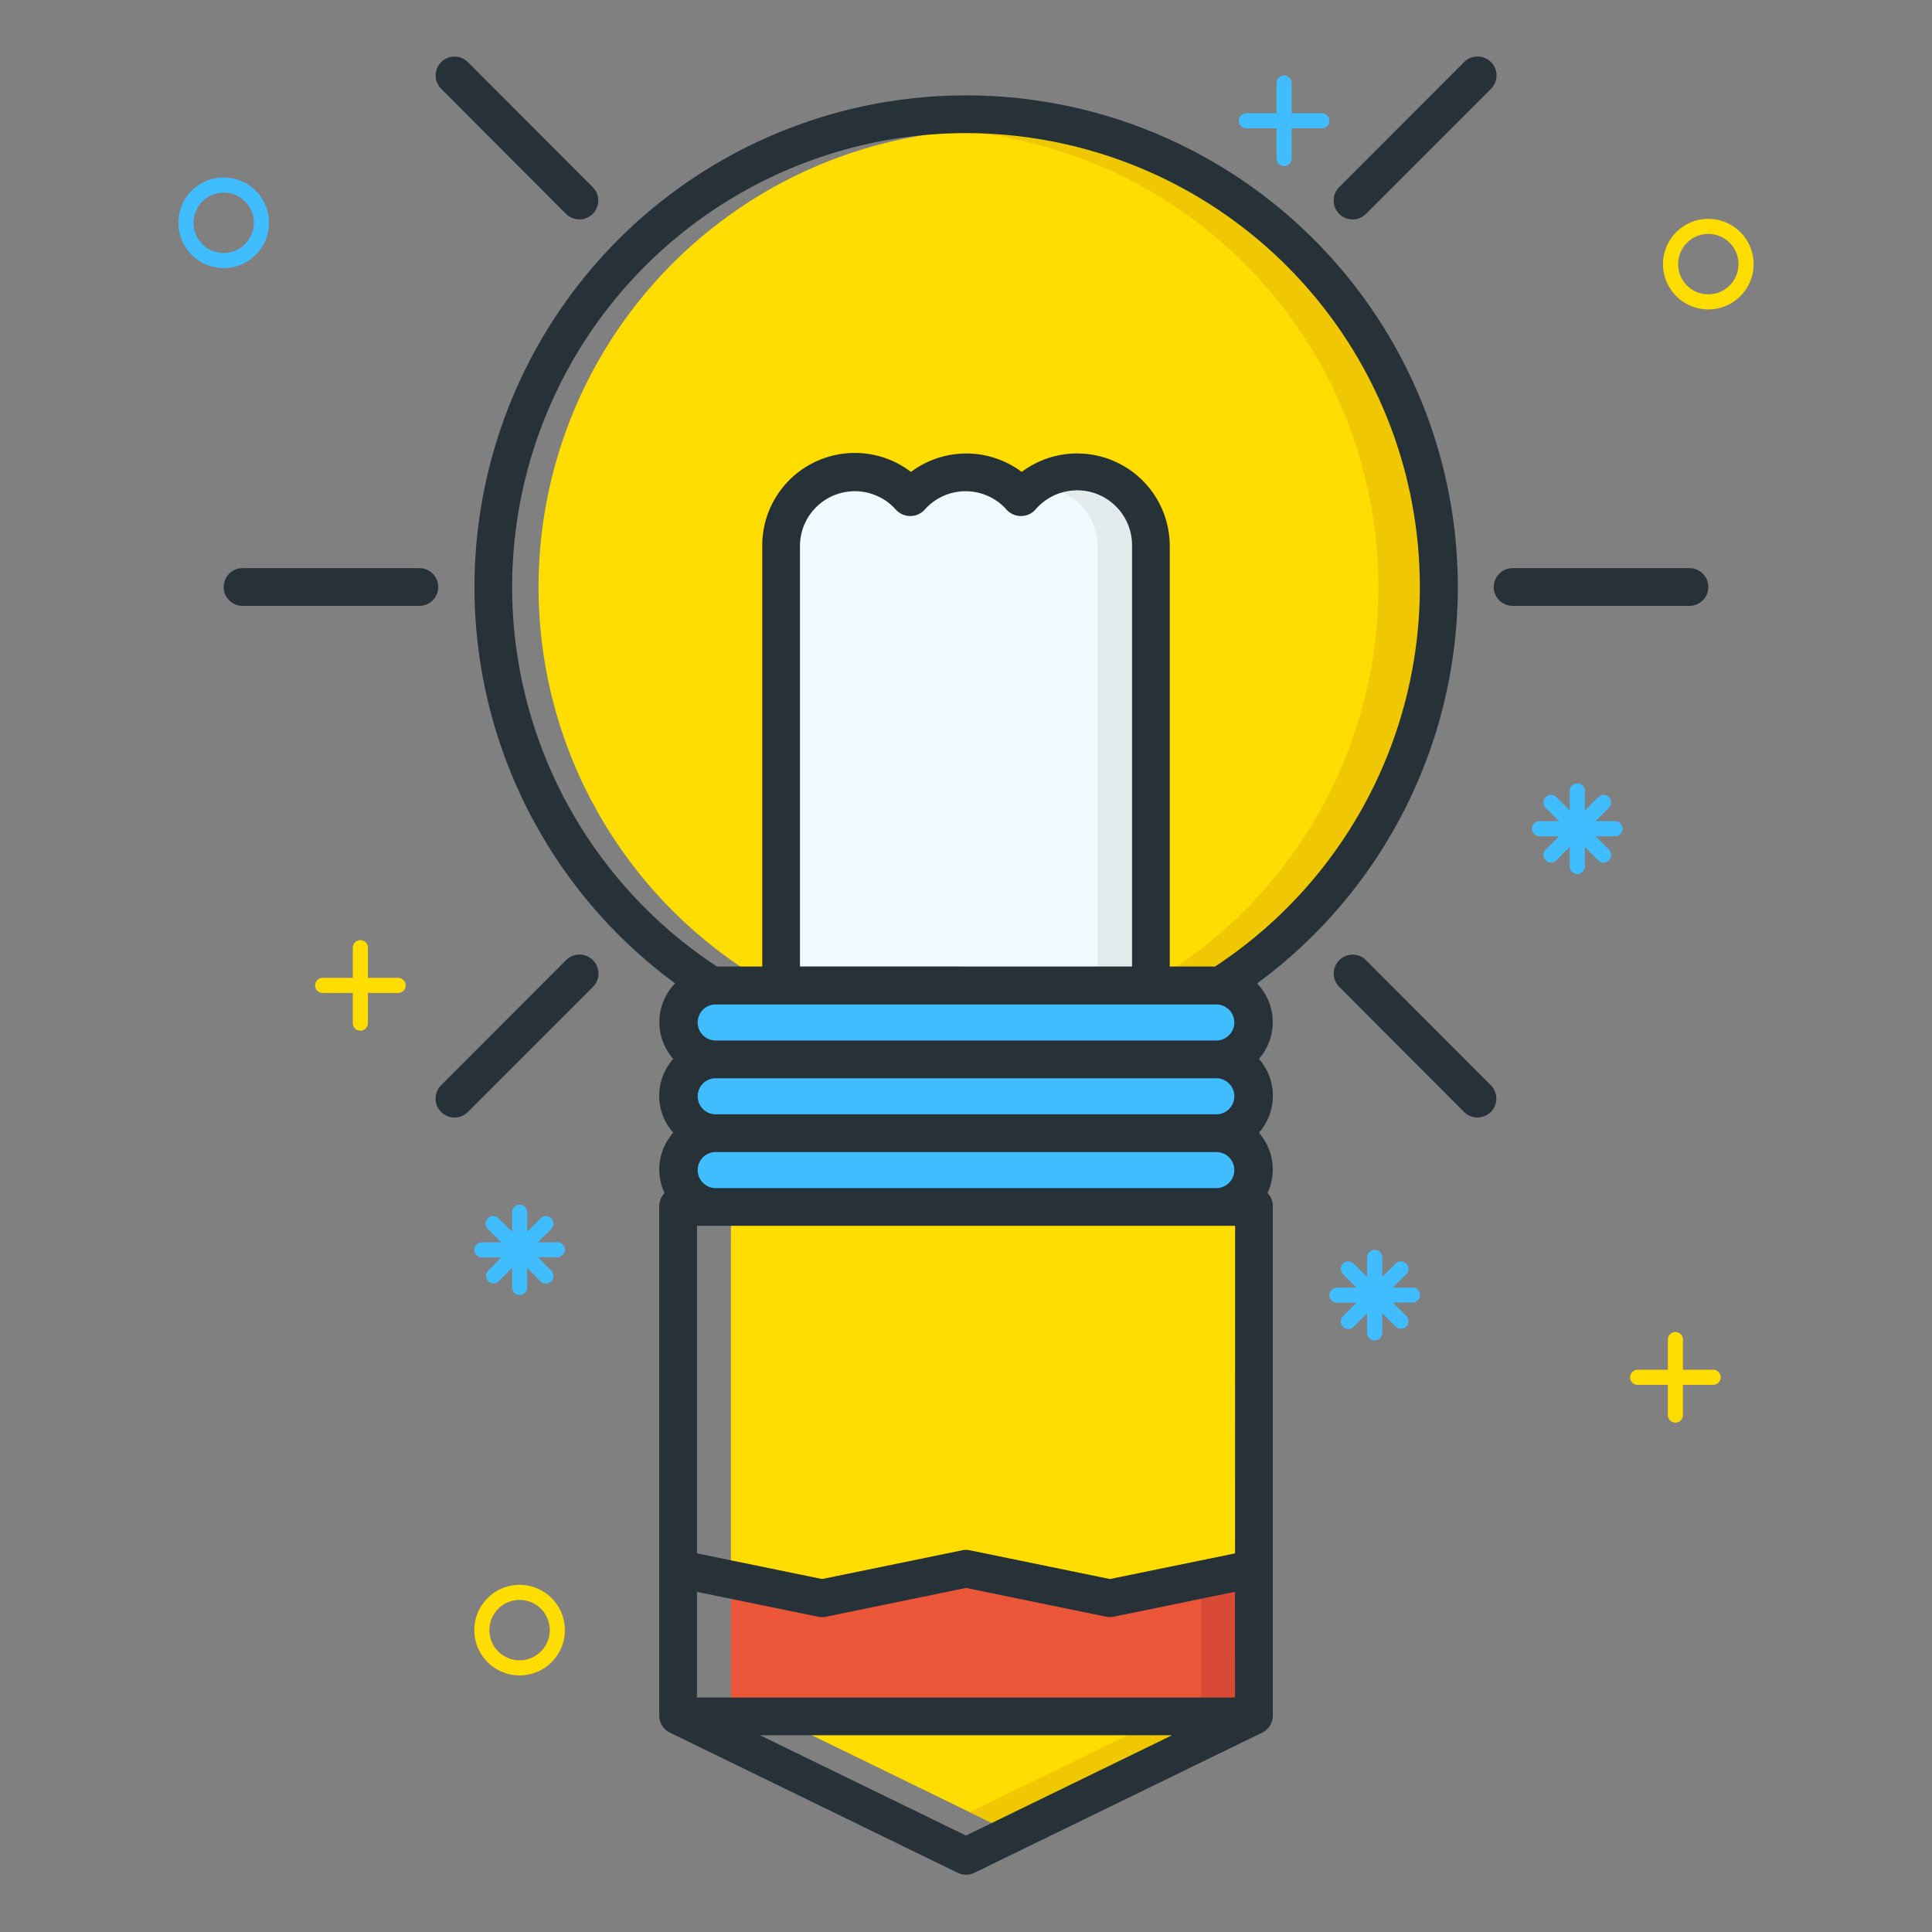 <?xml version="1.0" ?><svg data-name="Layer 1" id="Layer_1" viewBox="0 0 256 256" xmlns="http://www.w3.org/2000/svg"><rect x="0" y="0" width="256" height="256" fill="#808080" stroke="none"/><defs><style>.cls-1{fill:#fd0;}.cls-2{fill:#efc803;}.cls-3{fill:#effafe;}.cls-4{fill:#eb5639;}.cls-5{fill:#d84936;}.cls-6{fill:#40bdff;}.cls-7{fill:#e4ebed;}.cls-8{fill:#263238;}</style></defs><title/><path class="cls-1" d="M132,17.14A60.65,60.65,0,0,0,98.71,128.48l.13.08h66.33l.13-.08A60.65,60.65,0,0,0,132,17.14Z"/><path class="cls-2" d="M132,17.14c-1.69,0-3.35.09-5,.22a60.64,60.64,0,0,1,28.29,111.12l-.12.08h10l.13-.08A60.65,60.65,0,0,0,132,17.14Z"/><path class="cls-3" d="M142.67,64.59a7.78,7.78,0,0,0-5.83,2.65,2.16,2.16,0,0,1-3,0,7.75,7.75,0,0,0-11.67,0,2.16,2.16,0,0,1-3,0,7.77,7.77,0,0,0-13.62,5.13v56.2h44.91V72.37A7.79,7.79,0,0,0,142.67,64.59Z"/><path class="cls-4" d="M164.15,210.31l-16.67,3.42a2,2,0,0,1-.8,0L128,209.9l-18.67,3.83a2,2,0,0,1-.8,0l-11.67-3.42v15.11h67.3Z"/><polygon class="cls-5" points="159.15 211.34 159.15 225.42 164.15 225.42 164.15 210.31 159.15 211.34"/><path class="cls-1" d="M164.15,161.92H96.85v45.31l12.07,2.5,18.67-3.83a2,2,0,0,1,.8,0l18.67,3.83,17.08-3.5Z"/><path class="cls-6" d="M161.38,142.36H99.62a2.89,2.89,0,0,0,.12,5.77h61.52a2.89,2.89,0,0,0,.12-5.77Z"/><path class="cls-6" d="M161.38,132.58H99.62a2.89,2.89,0,0,0,.12,5.77h61.52a2.89,2.89,0,0,0,.12-5.77Z"/><path class="cls-6" d="M161.38,152.15H99.62a2.89,2.89,0,0,0,.12,5.77h61.52a2.89,2.89,0,0,0,.12-5.77Z"/><polygon class="cls-1" points="165.47 229.42 106.53 229.42 136 243.78 165.47 229.42"/><polygon class="cls-2" points="150.47 229.42 128.5 240.12 136 243.78 165.47 229.42 150.47 229.42"/><path class="cls-6" d="M161.38,142.36H99.62a2.89,2.89,0,0,0,.12,5.77h61.52a2.89,2.89,0,0,0,.12-5.77Z"/><path class="cls-6" d="M161.38,132.58H99.62a2.89,2.89,0,0,0,.12,5.77h61.52a2.89,2.89,0,0,0,.12-5.77Z"/><path class="cls-6" d="M161.38,152.15H99.62a2.89,2.89,0,0,0,.12,5.77h61.52a2.89,2.89,0,0,0,.12-5.77Z"/><path class="cls-7" d="M142.67,64.59a7.72,7.72,0,0,0-2.5.42,7.79,7.79,0,0,1,5.28,7.36v56.2h5V72.37A7.79,7.79,0,0,0,142.67,64.59Z"/><path class="cls-6" d="M156.38,142.36H94.62a2.89,2.89,0,0,0,.12,5.77h61.52a2.89,2.89,0,0,0,.12-5.77Z"/><path class="cls-6" d="M156.38,132.58H94.62a2.89,2.89,0,0,0,.12,5.77h61.52a2.89,2.89,0,0,0,.12-5.77Z"/><path class="cls-6" d="M156.38,152.15H94.62a2.89,2.89,0,0,0,.12,5.77h61.52a2.89,2.89,0,0,0,.12-5.77Z"/><path class="cls-8" d="M89.45,130.31a7.36,7.36,0,0,0-.24,10,7.35,7.35,0,0,0,0,9.78,7.33,7.33,0,0,0-1.15,8,2.49,2.49,0,0,0-.71,1.74v67.5a2.53,2.53,0,0,0,1.41,2.25l38.15,18.58a2.5,2.5,0,0,0,2.19,0l38.15-18.58a2.52,2.52,0,0,0,1.41-2.25v-67.5a2.49,2.49,0,0,0-.71-1.74,7.38,7.38,0,0,0-1.14-8,7.38,7.38,0,0,0,0-9.78,7.38,7.38,0,0,0-.24-10,65.15,65.15,0,1,0-77.1,0ZM128,243.22l-27.3-13.29H155.3Zm35.65-18.29H92.35v-14l16.07,3.3a2.52,2.52,0,0,0,1,0L128,210.41l18.57,3.81a2.51,2.51,0,0,0,1,0l16.07-3.3Zm0-19.1-16.58,3.4-18.57-3.81a2.52,2.52,0,0,0-1,0l-18.57,3.81-16.57-3.4v-43.4h71.3Zm-2.39-48.4H94.74a2.39,2.39,0,0,1-.1-4.77h66.72a2.39,2.39,0,0,1-.1,4.77Zm0-9.78H94.74a2.39,2.39,0,0,1-.1-4.77h66.72a2.39,2.39,0,0,1-.1,4.77Zm0-9.78H94.74a2.39,2.39,0,0,1-.1-4.77h66.72a2.39,2.39,0,0,1-.1,4.77ZM106,128.06V72.37a7.27,7.27,0,0,1,12.74-4.8,2.58,2.58,0,0,0,3.75,0,7.25,7.25,0,0,1,10.92,0,2.58,2.58,0,0,0,3.75,0A7.27,7.27,0,0,1,150,72.37v55.7ZM128,17.64a60.15,60.15,0,0,1,33,110.43H155V72.37a12.27,12.27,0,0,0-19.62-9.84,12.24,12.24,0,0,0-14.67,0A12.27,12.27,0,0,0,101,72.37v55.7H95A60.15,60.15,0,0,1,128,17.64Z"/><path class="cls-8" d="M32.14,80.28H55.57a2.5,2.5,0,0,0,0-5H32.14a2.5,2.5,0,1,0,0,5Z"/><path class="cls-8" d="M200.43,80.28h23.43a2.5,2.5,0,0,0,0-5H200.43a2.5,2.5,0,0,0,0,5Z"/><path class="cls-8" d="M75,127.23,58.45,143.8A2.5,2.5,0,0,0,62,147.34l16.57-16.57A2.5,2.5,0,0,0,75,127.23Z"/><path class="cls-8" d="M181,28.34l16.57-16.57A2.5,2.5,0,0,0,194,8.23L177.45,24.8A2.5,2.5,0,1,0,181,28.34Z"/><path class="cls-8" d="M181,127.23a2.5,2.5,0,1,0-3.54,3.54L194,147.34a2.5,2.5,0,0,0,3.54-3.54Z"/><path class="cls-8" d="M75,28.34a2.5,2.5,0,0,0,3.54-3.54L62,8.23a2.5,2.5,0,0,0-3.54,3.54Z"/><path class="cls-1" d="M52.75,129.57h-4v-4a1,1,0,0,0-2,0v4h-4a1,1,0,0,0,0,2h4v4a1,1,0,0,0,2,0v-4h4a1,1,0,0,0,0-2Z"/><path class="cls-1" d="M227,181.5h-4v-4a1,1,0,0,0-2,0v4h-4a1,1,0,0,0,0,2h4v4a1,1,0,0,0,2,0v-4h4a1,1,0,0,0,0-2Z"/><path class="cls-6" d="M175.15,15h-4V11a1,1,0,0,0-2,0v4h-4a1,1,0,0,0,0,2h4v4a1,1,0,0,0,2,0V17h4a1,1,0,0,0,0-2Z"/><path class="cls-6" d="M29.64,35.52a6,6,0,1,1,6-6A6,6,0,0,1,29.64,35.52Zm0-10a4,4,0,1,0,4,4A4,4,0,0,0,29.64,25.52Z"/><path class="cls-1" d="M68.85,222a6,6,0,1,1,6-6A6,6,0,0,1,68.85,222Zm0-10a4,4,0,1,0,4,4A4,4,0,0,0,68.85,212Z"/><path class="cls-1" d="M226.36,41a6,6,0,1,1,6-6A6,6,0,0,1,226.36,41Zm0-10a4,4,0,1,0,4,4A4,4,0,0,0,226.36,31Z"/><path class="cls-6" d="M73.85,164.62H71.27l1.83-1.83a1,1,0,0,0-1.41-1.41l-1.83,1.83v-2.59a1,1,0,0,0-2,0v2.59L66,161.38a1,1,0,0,0-1.41,1.41l1.83,1.83H63.85a1,1,0,0,0,0,2h2.59l-1.83,1.83A1,1,0,0,0,66,169.86L67.85,168v2.59a1,1,0,0,0,2,0V168l1.83,1.83a1,1,0,0,0,1.41-1.41l-1.83-1.83h2.59a1,1,0,0,0,0-2Z"/><path class="cls-6" d="M187.15,170.62h-2.59l1.83-1.83a1,1,0,0,0-1.41-1.41l-1.83,1.83v-2.59a1,1,0,0,0-2,0v2.59l-1.83-1.83a1,1,0,0,0-1.41,1.41l1.83,1.83h-2.59a1,1,0,1,0,0,2h2.59l-1.83,1.83a1,1,0,0,0,1.41,1.41l1.83-1.83v2.59a1,1,0,0,0,2,0V174l1.83,1.83a1,1,0,0,0,1.41-1.41l-1.83-1.83h2.59a1,1,0,0,0,0-2Z"/><path class="cls-6" d="M214,108.81h-2.59l1.83-1.83a1,1,0,0,0-1.41-1.41L210,107.4v-2.59a1,1,0,0,0-2,0v2.59l-1.83-1.83a1,1,0,0,0-1.41,1.41l1.83,1.83H204a1,1,0,0,0,0,2h2.59l-1.83,1.83a1,1,0,0,0,1.41,1.41l1.83-1.83v2.59a1,1,0,0,0,2,0v-2.59l1.83,1.83a1,1,0,0,0,1.41-1.41l-1.83-1.83H214a1,1,0,0,0,0-2Z"/></svg>